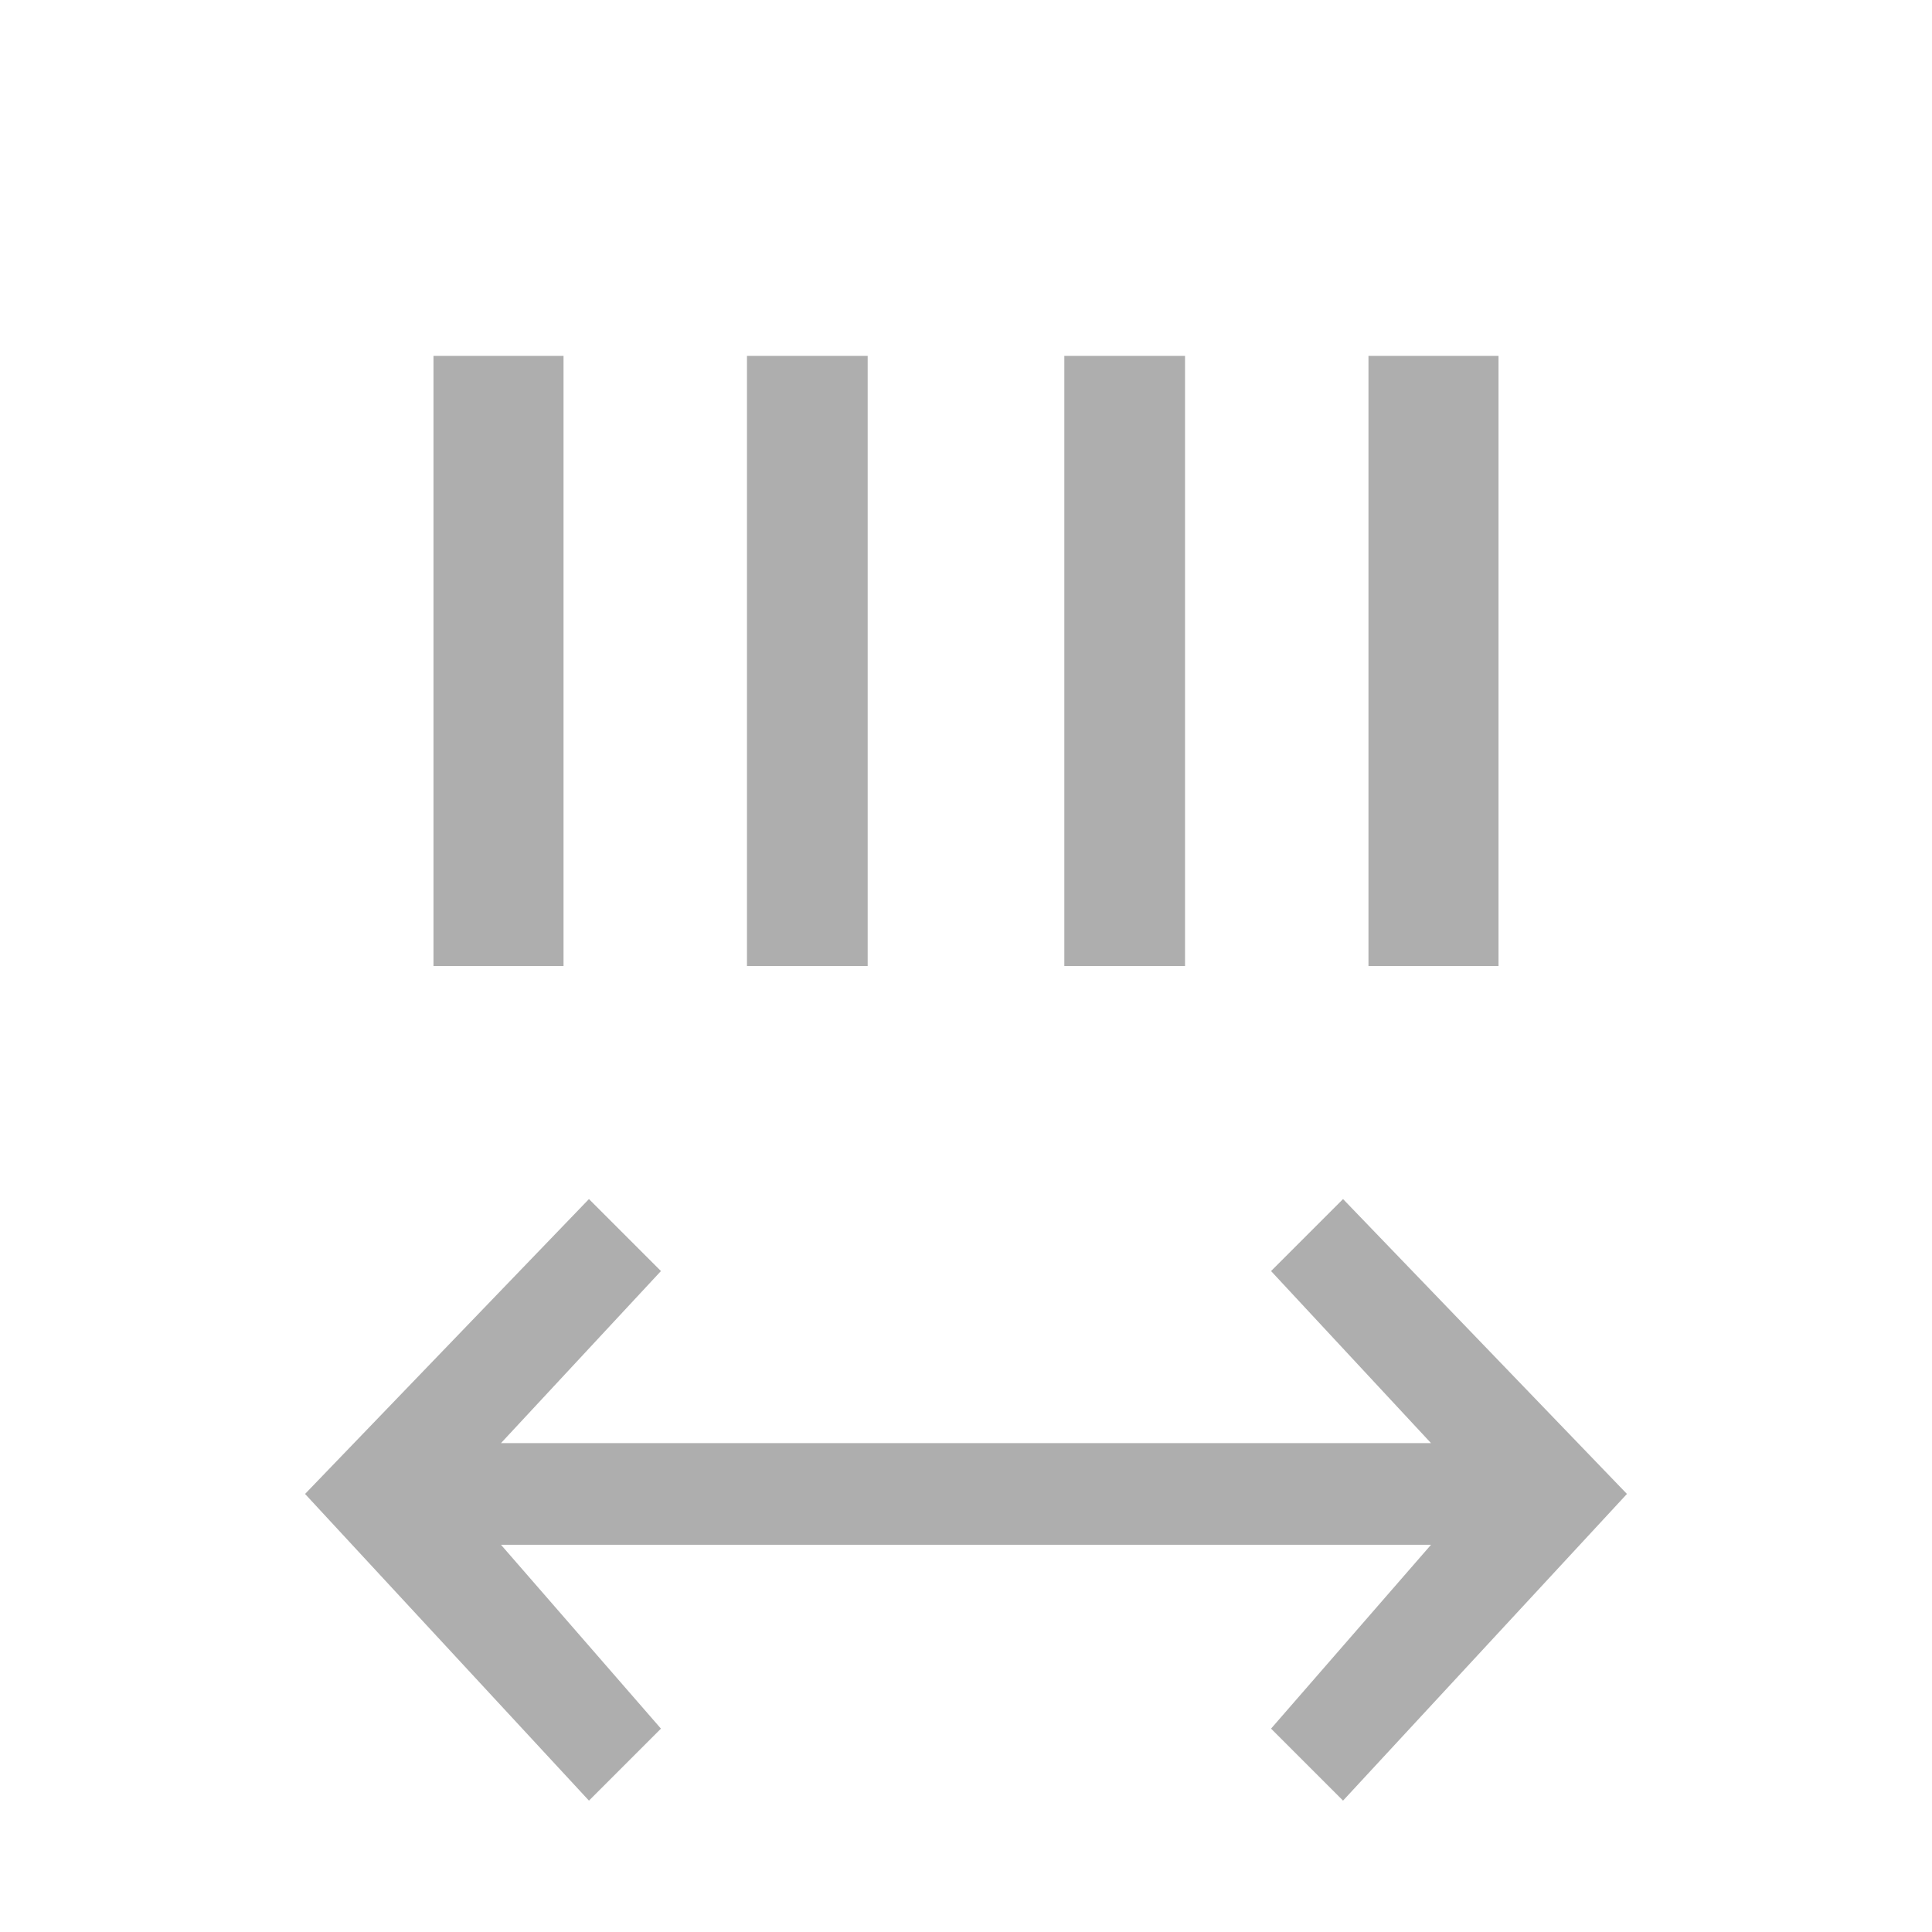 <svg width="19" height="19" viewBox="0 0 19 19" fill="none" xmlns="http://www.w3.org/2000/svg">
<mask id="mask0_419_127" style="mask-type:alpha" maskUnits="userSpaceOnUse" x="0" y="0" width="19" height="19">
<rect y="19" width="19" height="19" transform="rotate(-90 0 19)" fill="#AEAEAE"/>
</mask>
<g mask="url(#mask0_419_127)">
<path d="M14.737 9.5L13.458 9.5L13.458 3.5L14.737 3.5L14.737 9.5ZM11.654 9.5L10.467 9.5L10.467 3.5L11.654 3.5L11.654 9.5ZM8.533 9.5L7.346 9.5L7.346 3.5L8.533 3.5L8.533 9.5ZM5.542 9.5L4.263 9.5L4.263 3.5L5.542 3.5L5.542 9.5Z" fill="#AEAEAE"/>
<path d="M13.208 17.708L16 14.692L13.208 11.792L12.5 12.5L14.073 14.192L4.927 14.192L6.5 12.5L5.792 11.792L3 14.692L5.792 17.708L6.5 17L4.927 15.192L14.073 15.192L12.5 17L13.208 17.708Z" fill="#AEAEAE"/>
</g>
</svg>
